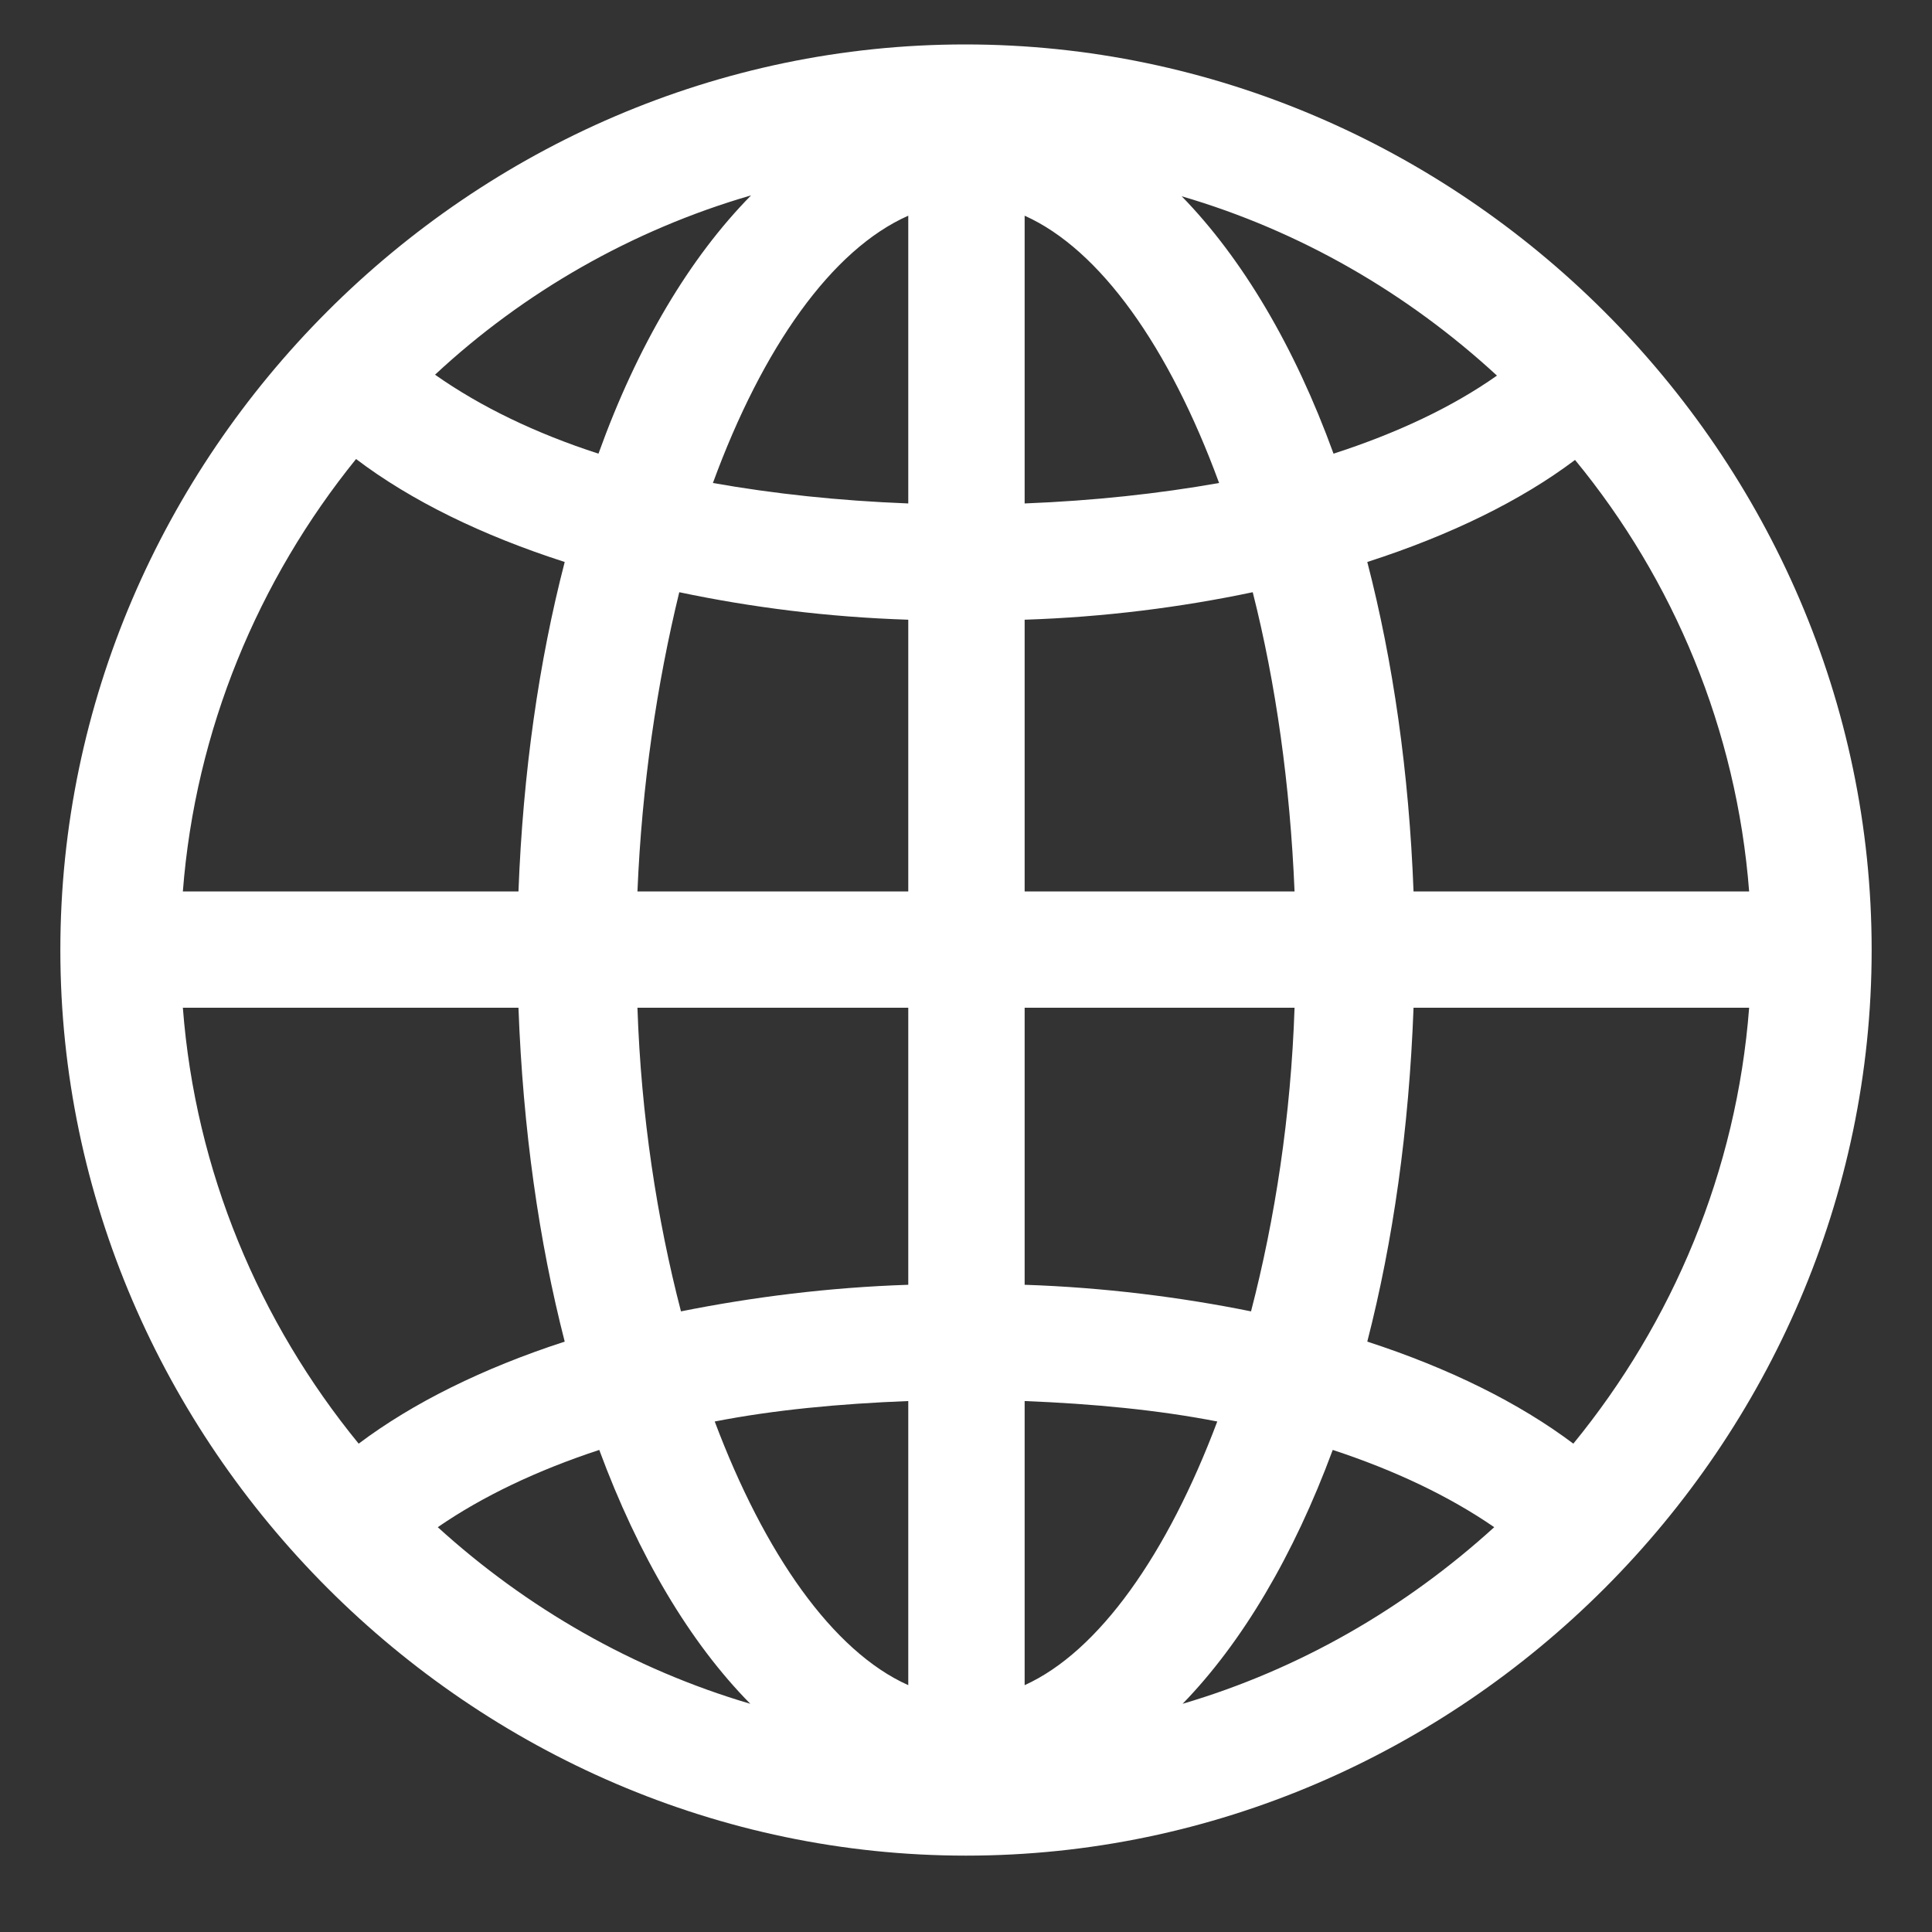 <svg width="17" height="17" viewBox="0 0 17 17" fill="none" xmlns="http://www.w3.org/2000/svg">
<rect x="0" y="0" width="17" height="17" fill="#333333" stroke="none"/>
<path d="M8.5 16.328C12.859 16.328 16.469 12.711 16.469 8.359C16.469 4 12.852 0.391 8.492 0.391C4.141 0.391 0.531 4 0.531 8.359C0.531 12.711 4.148 16.328 8.5 16.328ZM3.828 3.297C4.609 2.57 5.562 2.023 6.609 1.719C6.07 2.266 5.609 3.039 5.266 3.992C4.711 3.812 4.227 3.578 3.828 3.297ZM10.398 1.727C11.438 2.031 12.383 2.578 13.172 3.305C12.773 3.586 12.289 3.812 11.734 3.992C11.391 3.047 10.93 2.273 10.398 1.727ZM6.273 4.25C6.711 3.055 7.32 2.195 7.992 1.898V4.43C7.375 4.406 6.805 4.344 6.273 4.25ZM9.016 1.898C9.68 2.195 10.289 3.055 10.727 4.25C10.195 4.344 9.625 4.406 9.016 4.43V1.898ZM1.609 7.844C1.719 6.422 2.273 5.102 3.133 4.039C3.617 4.406 4.242 4.711 4.969 4.945C4.742 5.82 4.602 6.797 4.562 7.844H1.609ZM12.438 7.844C12.398 6.797 12.258 5.82 12.031 4.945C12.758 4.711 13.383 4.406 13.859 4.047C14.727 5.102 15.281 6.422 15.391 7.844H12.438ZM9.016 7.844V5.453C9.719 5.43 10.391 5.344 11.023 5.211C11.227 6.016 11.352 6.906 11.391 7.844H9.016ZM5.609 7.844C5.648 6.906 5.781 6.016 5.977 5.211C6.609 5.344 7.281 5.43 7.992 5.453V7.844H5.609ZM1.609 8.867H4.562C4.602 9.938 4.742 10.922 4.969 11.805C4.25 12.039 3.633 12.344 3.156 12.703C2.281 11.633 1.719 10.305 1.609 8.867ZM5.609 8.867H7.992V11.305C7.289 11.328 6.617 11.414 5.992 11.539C5.781 10.727 5.641 9.82 5.609 8.867ZM9.016 11.305V8.867H11.391C11.359 9.82 11.219 10.727 11.008 11.539C10.391 11.414 9.711 11.328 9.016 11.305ZM12.031 11.805C12.258 10.922 12.398 9.938 12.438 8.867H15.391C15.281 10.305 14.719 11.633 13.844 12.703C13.367 12.344 12.75 12.039 12.031 11.805ZM9.016 12.328C9.617 12.352 10.188 12.406 10.711 12.508C10.273 13.672 9.672 14.531 9.016 14.828V12.328ZM6.289 12.508C6.812 12.406 7.383 12.352 7.992 12.328V14.828C7.328 14.531 6.727 13.672 6.289 12.508ZM11.727 12.758C12.273 12.938 12.75 13.164 13.148 13.438C12.367 14.148 11.438 14.688 10.406 14.992C10.93 14.453 11.383 13.688 11.727 12.758ZM3.852 13.438C4.25 13.164 4.727 12.938 5.273 12.758C5.617 13.688 6.07 14.453 6.602 14.992C5.57 14.688 4.633 14.148 3.852 13.438Z" fill="white"/>
</svg>
